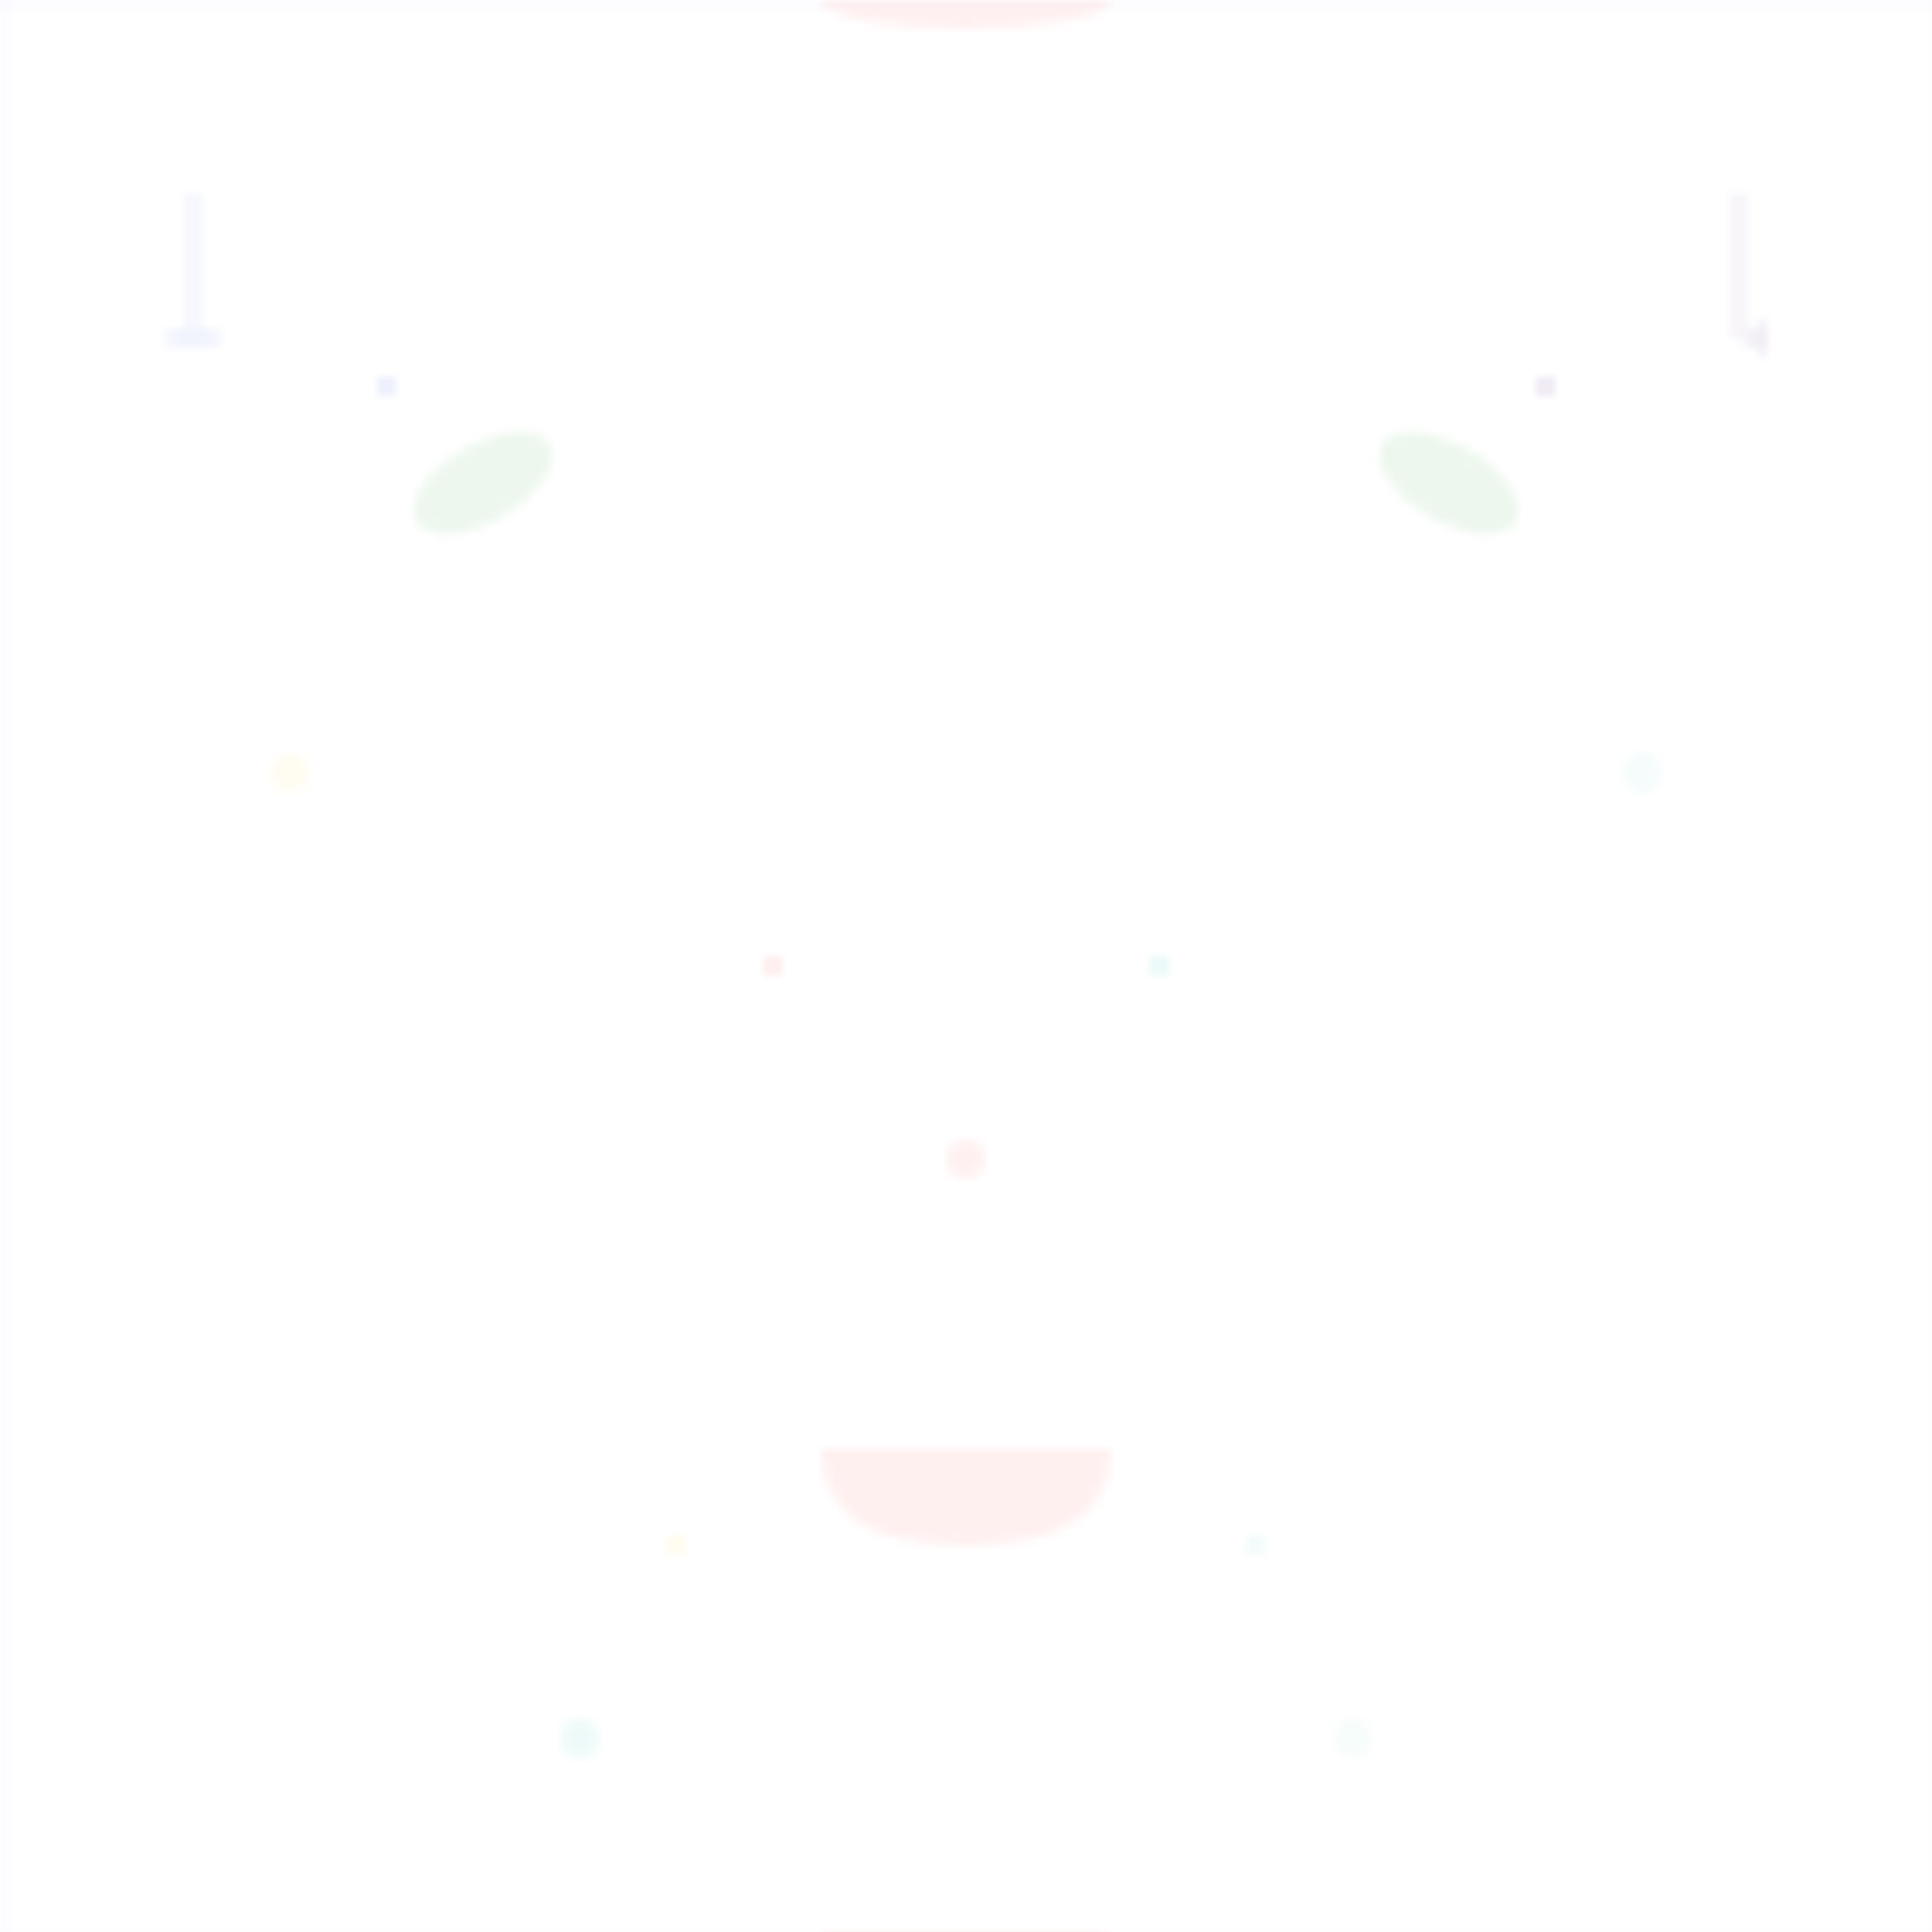 <svg width="200" height="200" viewBox="0 0 200 200" xmlns="http://www.w3.org/2000/svg">
  <defs>
    <pattern id="cookingPattern" x="0" y="0" width="200" height="200" patternUnits="userSpaceOnUse">
      <!-- Subtle grid lines -->
      <line x1="0" y1="0" x2="200" y2="0" stroke="rgba(102, 126, 234, 0.05)" stroke-width="1"/>
      <line x1="0" y1="0" x2="0" y2="200" stroke="rgba(102, 126, 234, 0.05)" stroke-width="1"/>
      
      <!-- Small cooking utensils -->
      <g opacity="0.1">
        <!-- Spoon -->
        <line x1="20" y1="20" x2="20" y2="35" stroke="#667eea" stroke-width="1"/>
        <ellipse cx="20" cy="35" rx="3" ry="1" fill="#667eea"/>
        
        <!-- Fork -->
        <line x1="180" y1="20" x2="180" y2="35" stroke="#764ba2" stroke-width="1"/>
        <path d="M 180 35 L 183 33 L 183 37 Z" fill="#764ba2"/>
        
        <!-- Pot -->
        <ellipse cx="100" y1="150" rx="15" ry="3" fill="#ff6b6b"/>
        <path d="M 85 150 Q 85 160 100 160 Q 115 160 115 150" fill="#ff6b6b"/>
        
        <!-- Leaf -->
        <ellipse cx="50" cy="50" rx="8" ry="4" fill="#4CAF50" transform="rotate(-30 50 50)"/>
        <ellipse cx="150" cy="50" rx="8" ry="4" fill="#4CAF50" transform="rotate(30 150 50)"/>
        
        <!-- Small circles (ingredients) -->
        <circle cx="30" cy="80" r="2" fill="#FFE66D"/>
        <circle cx="170" cy="80" r="2" fill="#95E1D3"/>
        <circle cx="100" cy="120" r="2" fill="#FF6B6B"/>
        <circle cx="60" cy="180" r="2" fill="#4ECDC4"/>
        <circle cx="140" cy="180" r="2" fill="#A8E6CF"/>
      </g>
      
      <!-- Floating particles -->
      <g opacity="0.15">
        <circle cx="40" cy="40" r="1" fill="#667eea"/>
        <circle cx="160" cy="40" r="1" fill="#764ba2"/>
        <circle cx="80" cy="100" r="1" fill="#ff6b6b"/>
        <circle cx="120" cy="100" r="1" fill="#4ecdc4"/>
        <circle cx="70" cy="160" r="1" fill="#ffe66d"/>
        <circle cx="130" cy="160" r="1" fill="#95e1d3"/>
      </g>
    </pattern>
  </defs>
  
  <!-- Background with pattern -->
  <rect width="200" height="200" fill="url(#cookingPattern)"/>
</svg>
